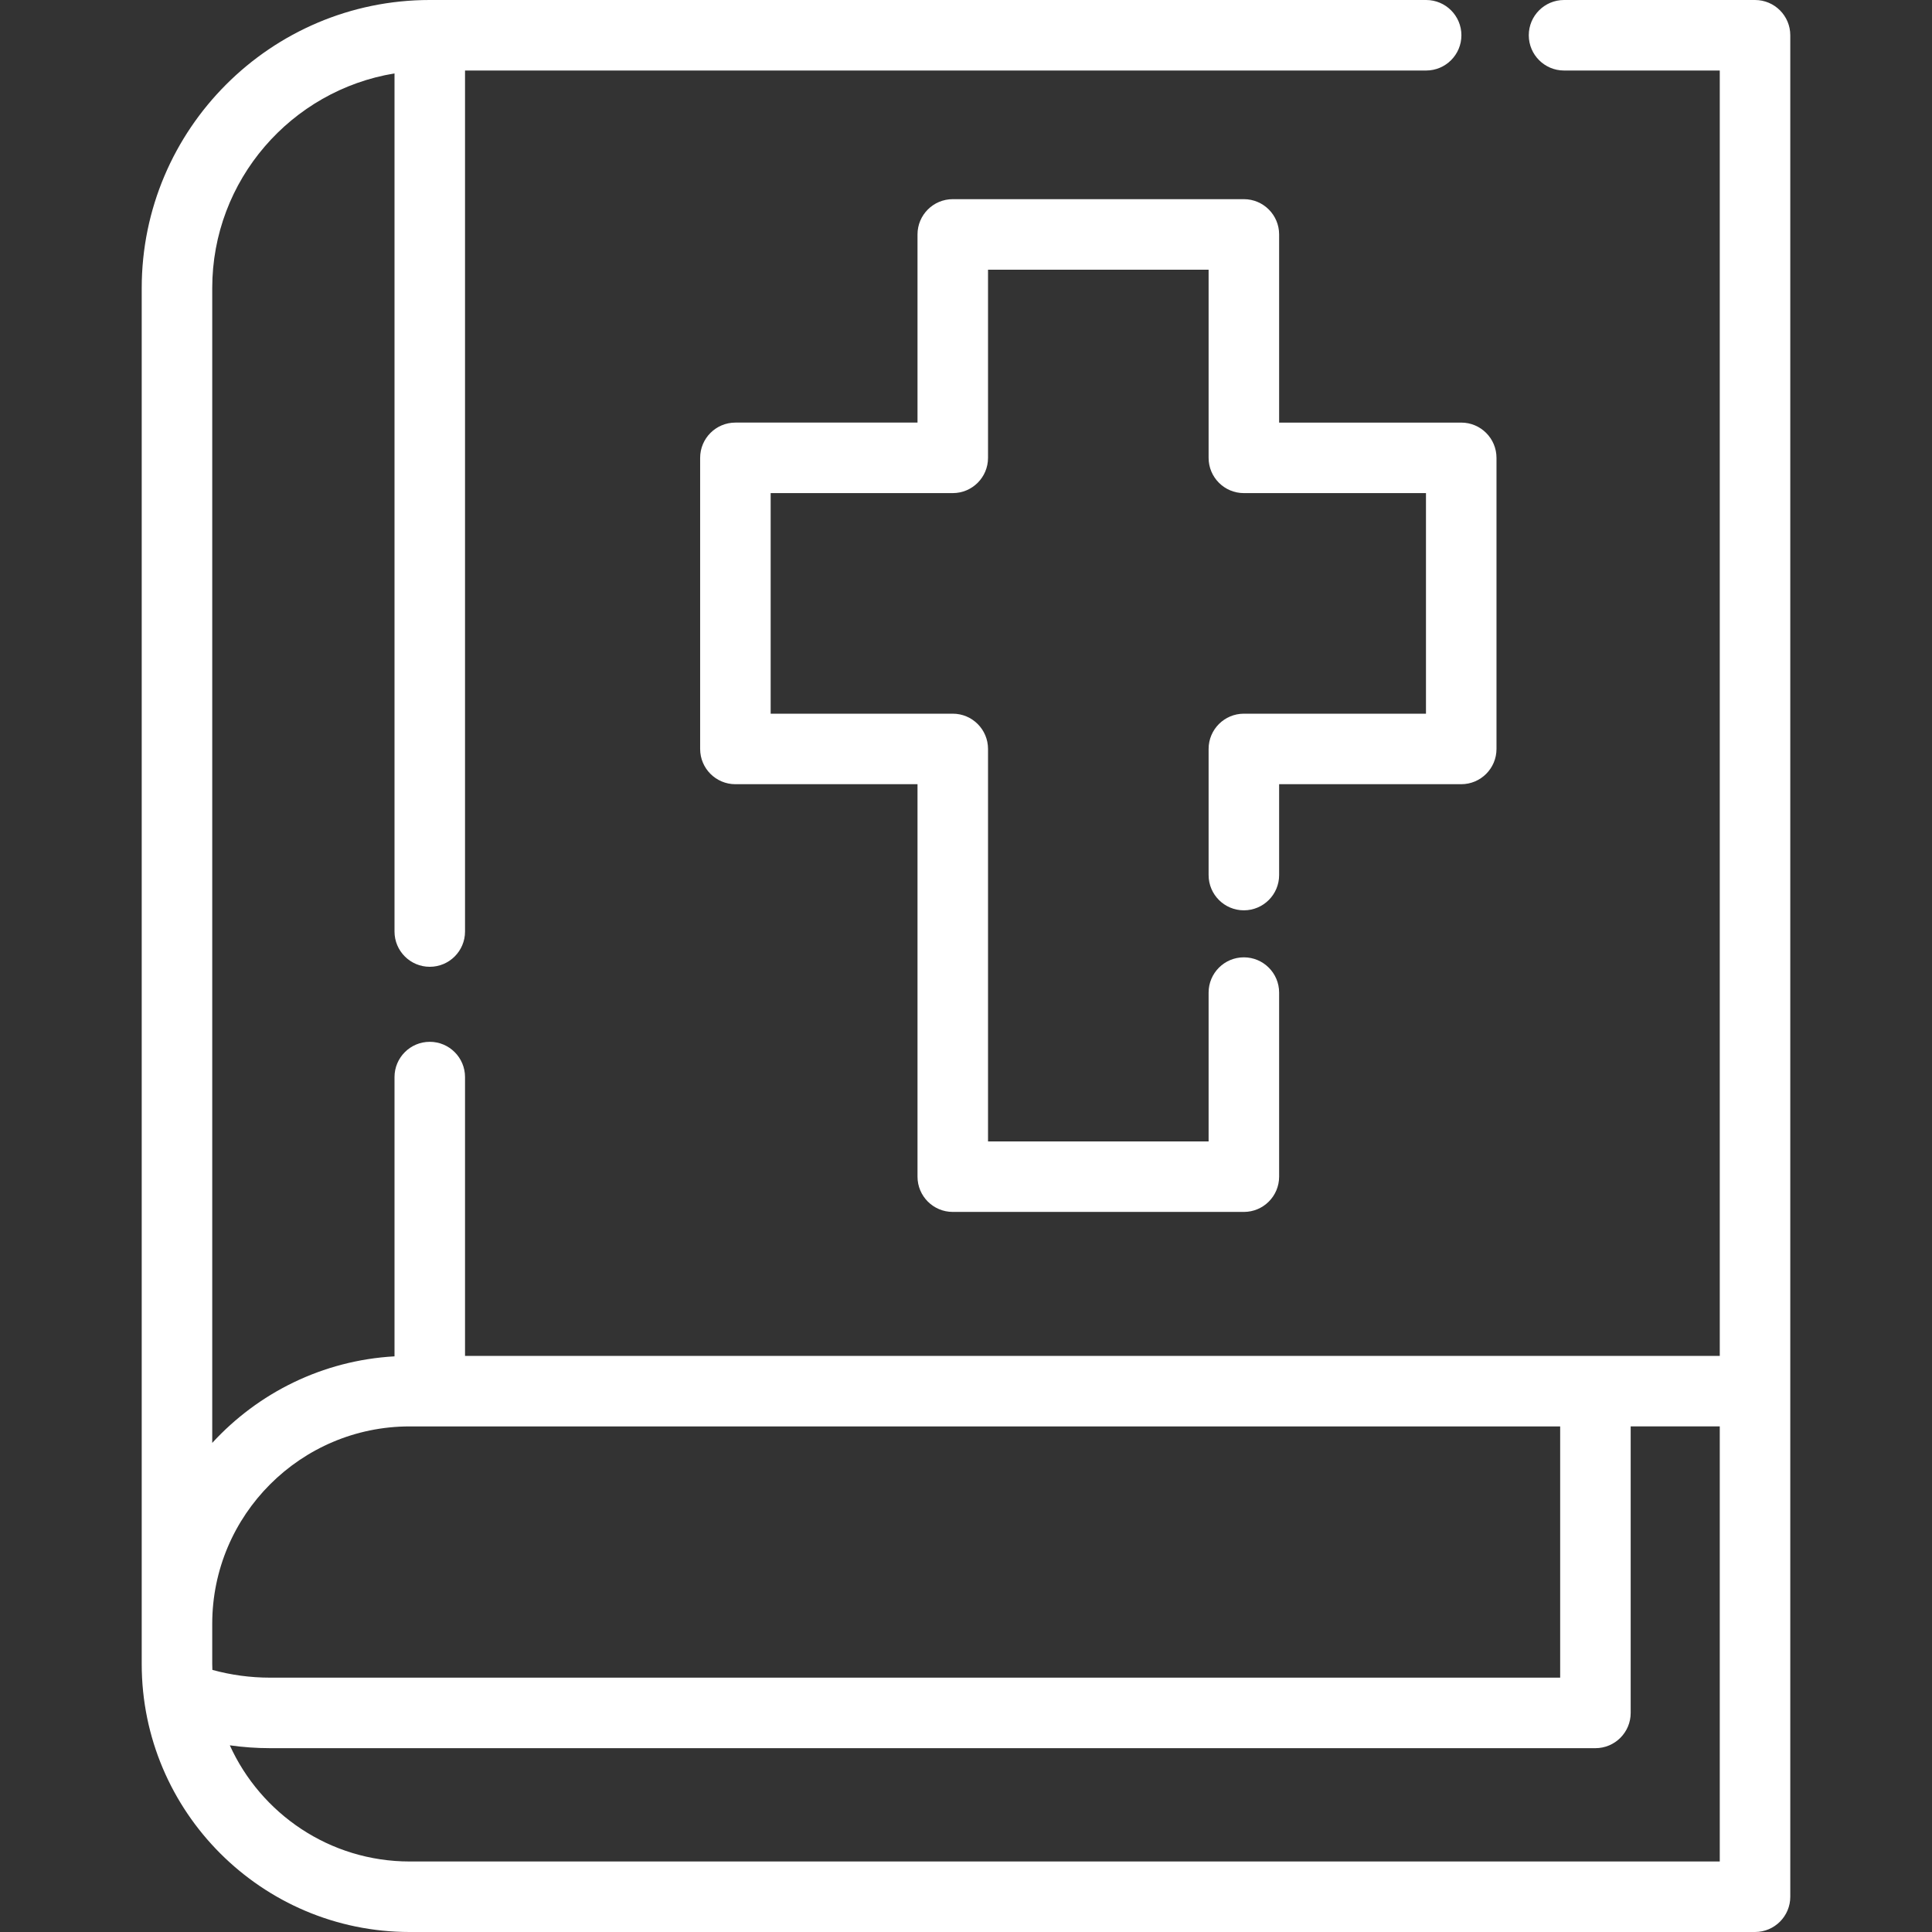 <?xml version="1.0" encoding="iso-8859-1"?>
<!-- Generator: Adobe Illustrator 19.0.0, SVG Export Plug-In . SVG Version: 6.00 Build 0)  -->
<svg version="1.1" id="Layer_1" xmlns="http://www.w3.org/2000/svg" xmlns:xlink="http://www.w3.org/1999/xlink" fill = "#fff" stroke-width="3"  x="0px" y="0px"
	 viewBox="0 0 512.001 512.001" style="enable-background:new 0 0 512.001 512.001;" xml:space="preserve">
<rect x="0" y="0" width="512.001" height="512.001" fill="#333333" stroke="none"/>
<g>
	<g>
		<path d="M465.101,0h-50.613c-5.16,0-9.344,4.183-9.344,9.344c0,5.16,4.183,9.344,9.344,9.344h41.27v340.64h-332.52v-73.891
			c0-5.16-4.183-9.344-9.344-9.344c-5.16,0-9.344,4.183-9.344,9.344v74.011c-19.077,1.069-36.163,9.699-48.306,22.939V76.337
			c0-28.606,20.947-52.402,48.306-56.881v227.41c0,5.16,4.183,9.344,9.344,9.344c5.16,0,9.344-4.183,9.344-9.344V18.687h254.706
			c5.16,0,9.344-4.183,9.344-9.344c0-5.16-4.183-9.344-9.344-9.344H113.894C71.801,0,37.557,34.245,37.557,76.337v364.656
			c0,39.153,31.854,71.008,71.008,71.008h356.535c5.16,0,9.344-4.183,9.344-9.344V368.67V9.343C474.444,4.183,470.261,0,465.101,0z
			 M56.283,442.542c-0.015-0.516-0.04-1.03-0.04-1.55v-10.658c0.001-28.849,23.471-52.32,52.321-52.32h304.897v66.583H71.594
			C66.37,444.597,61.24,443.904,56.283,442.542z M108.564,493.313c-21.172,0-39.435-12.65-47.662-30.781
			c3.523,0.493,7.091,0.752,10.691,0.752h351.21c5.16,0,9.344-4.183,9.344-9.344v-75.927h23.608v115.299H108.564z"/>
	</g>
</g>
<g>
	<g>
		<path d="M387.243,111.993h-48.261V62.126c0-5.16-4.183-9.344-9.344-9.344h-77.144c-5.16,0-9.344,4.183-9.344,9.344v49.866h-48.26
			c-5.16,0-9.344,4.183-9.344,9.344v77.144c0,5.16,4.183,9.344,9.344,9.344h48.26v104.005c0,5.16,4.183,9.344,9.344,9.344h77.144
			c5.16,0,9.344-4.183,9.344-9.344v-48.781c0-5.16-4.183-9.344-9.344-9.344c-5.16,0-9.344,4.183-9.344,9.344v39.437h-58.457V198.479
			c0-5.16-4.183-9.344-9.344-9.344h-48.26v-58.457h48.26c5.16,0,9.344-4.183,9.344-9.344V71.469h58.457v49.866
			c0,5.16,4.183,9.344,9.344,9.344h48.261v58.457h-48.261c-5.16,0-9.344,4.183-9.344,9.344v33.422c0,5.16,4.183,9.344,9.344,9.344
			c5.16,0,9.344-4.183,9.344-9.344v-24.079h48.261c5.16,0,9.344-4.183,9.344-9.344v-77.143
			C396.586,116.176,392.403,111.993,387.243,111.993z"/>
	</g>
</g>
<g>
</g>
<g>
</g>
<g>
</g>
<g>
</g>
<g>
</g>
<g>
</g>
<g>
</g>
<g>
</g>
<g>
</g>
<g>
</g>
<g>
</g>
<g>
</g>
<g>
</g>
<g>
</g>
<g>
</g>
</svg>
